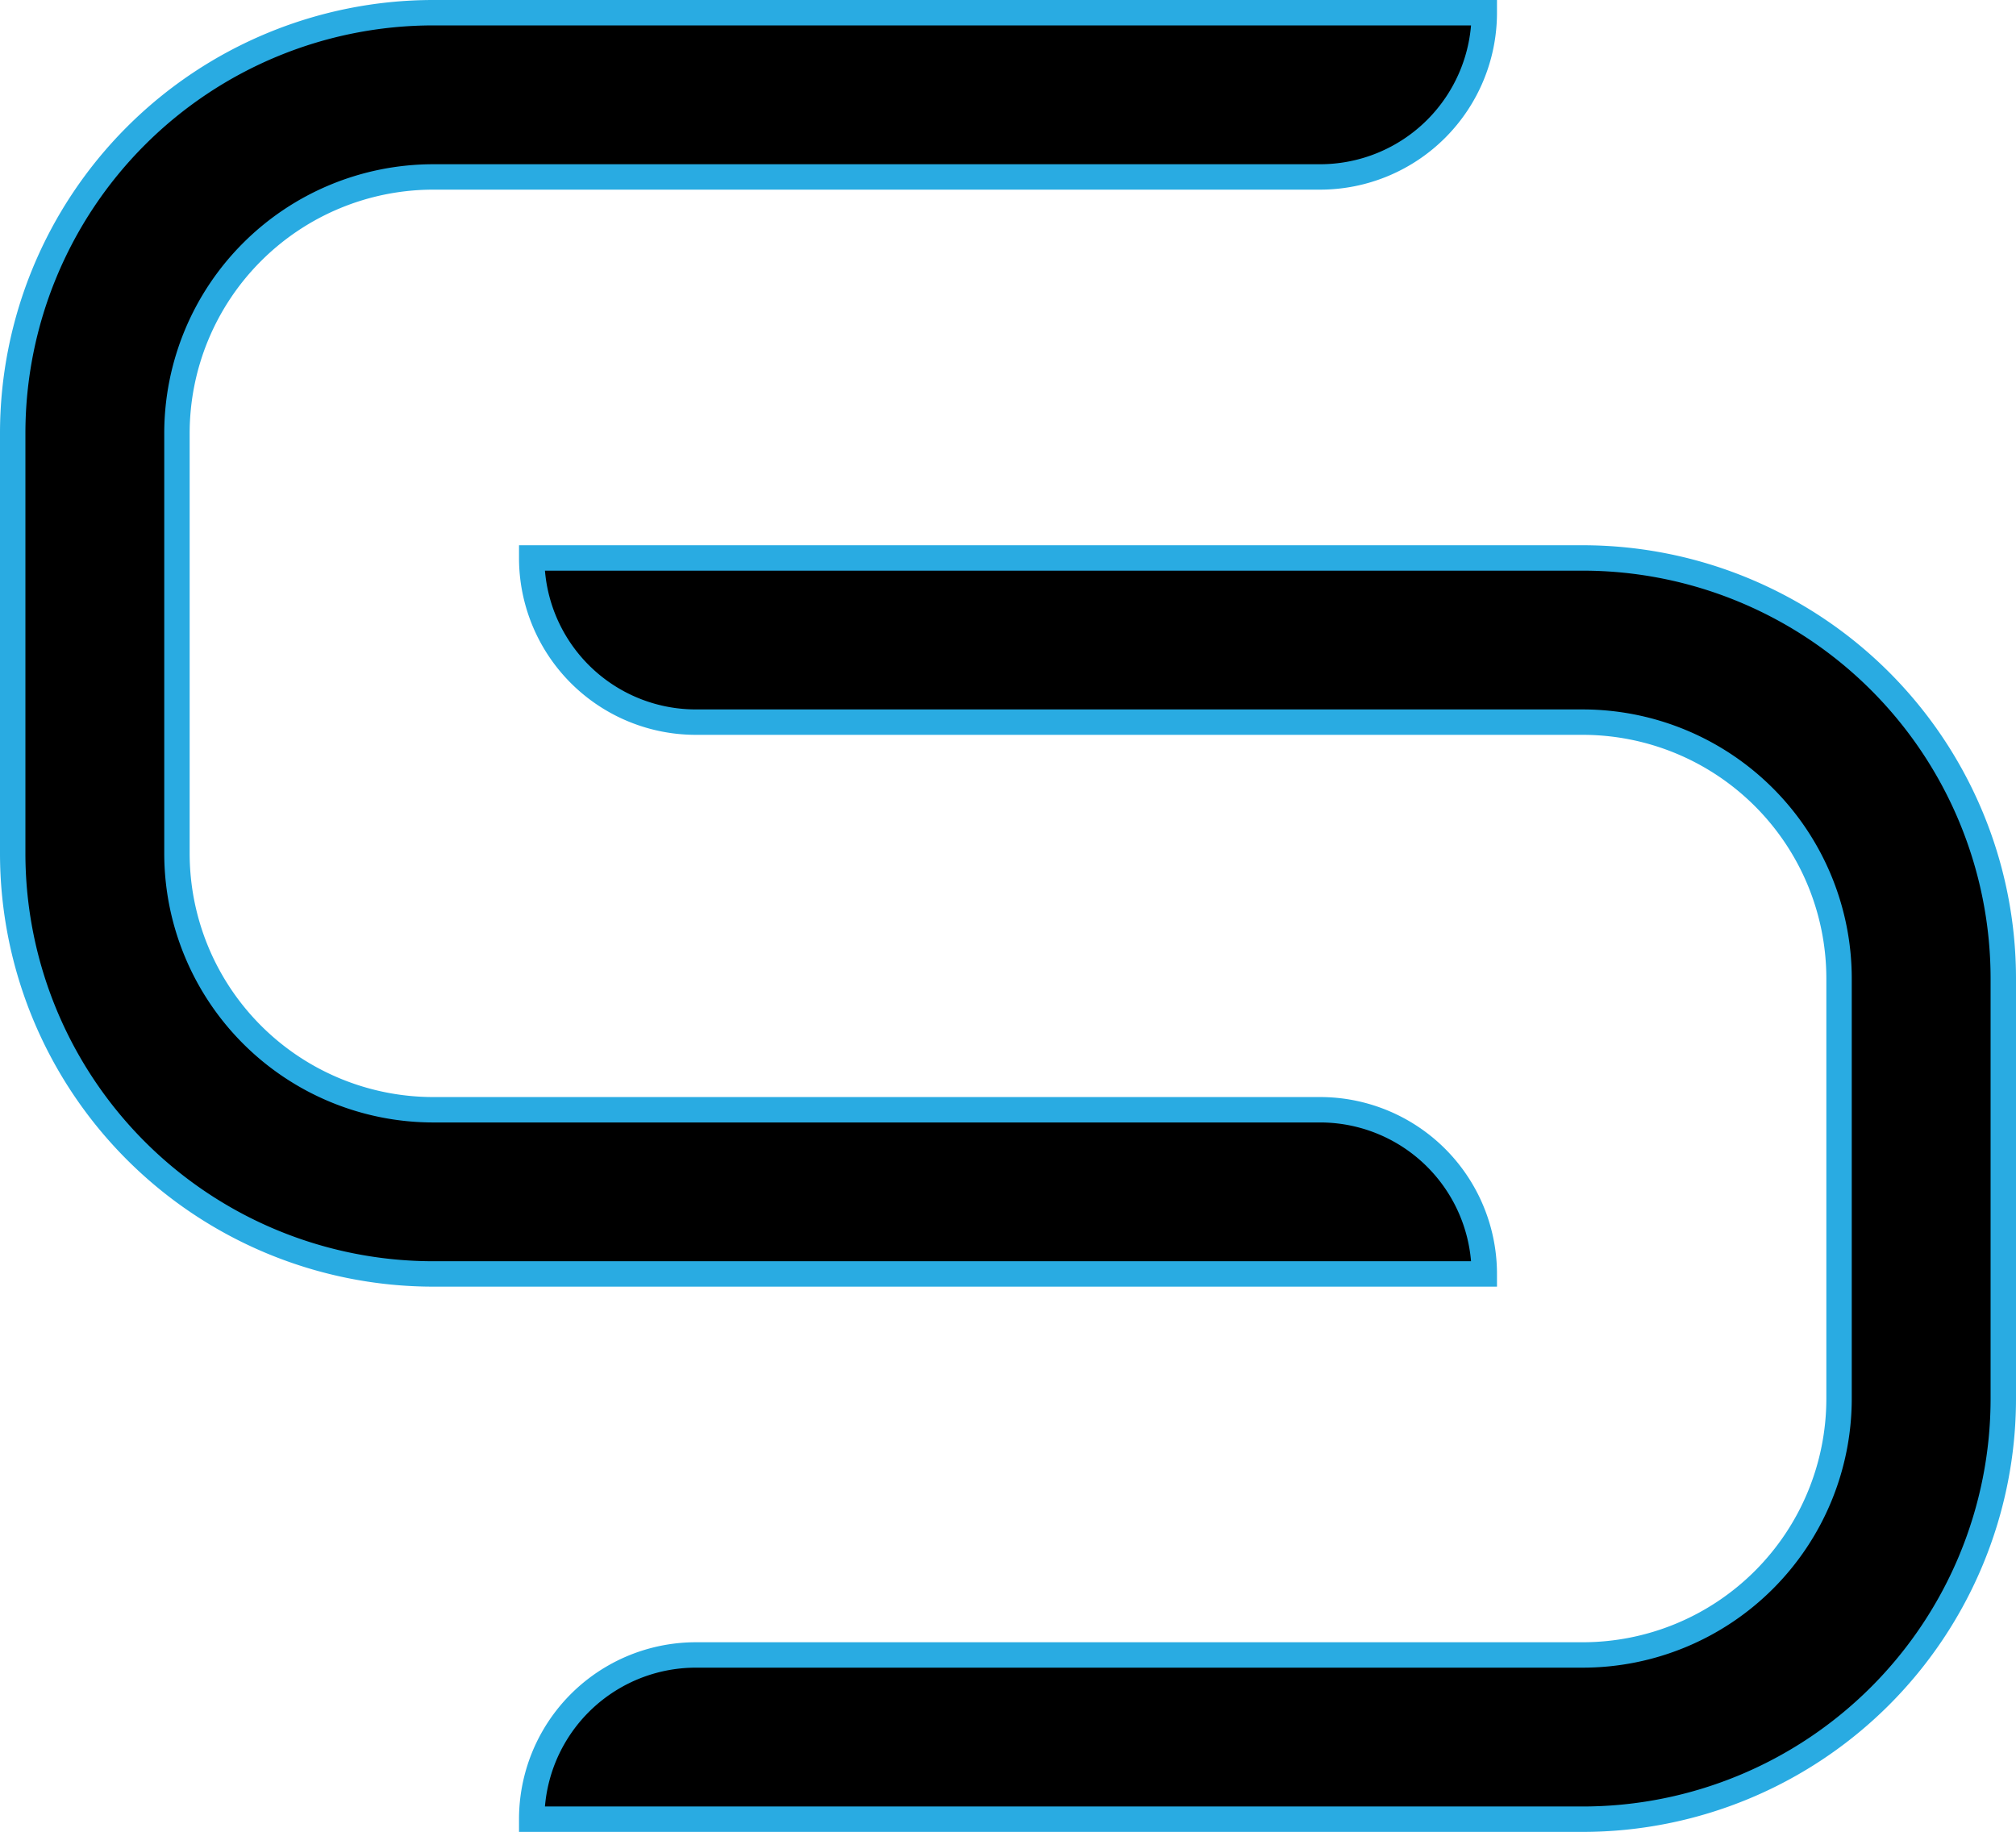 <svg id="Layer_1" data-name="Layer 1" xmlns="http://www.w3.org/2000/svg" viewBox="0 0 396.7 360.5"><defs><style>.cls-1{stroke:#29abe2;stroke-miterlimit:10;stroke-width:5px;}</style></defs><path class="cls-1" d="M350.75,289.39H176.28a50.46,50.46,0,0,1-50.46-50.46V156.28a50.46,50.46,0,0,1,50.46-50.46H350.75A32.32,32.32,0,0,0,383.07,73.5H176.28A82.78,82.78,0,0,0,93.5,156.28v82.65a82.78,82.78,0,0,0,82.78,82.77H383.07a32.31,32.31,0,0,0-32.32-32.31Z" transform="translate(-91 -71)"/><path class="cls-1" d="M227.94,396.68H402.42a50.46,50.46,0,0,0,50.46-50.46V263.57a50.46,50.46,0,0,0-50.46-50.46H227.94a32.3,32.3,0,0,1-32.31-32.31H402.42a82.78,82.78,0,0,1,82.78,82.77v82.65A82.78,82.78,0,0,1,402.42,429H195.63a32.31,32.31,0,0,1,32.31-32.32Z" transform="translate(-91 -71)"/></svg>